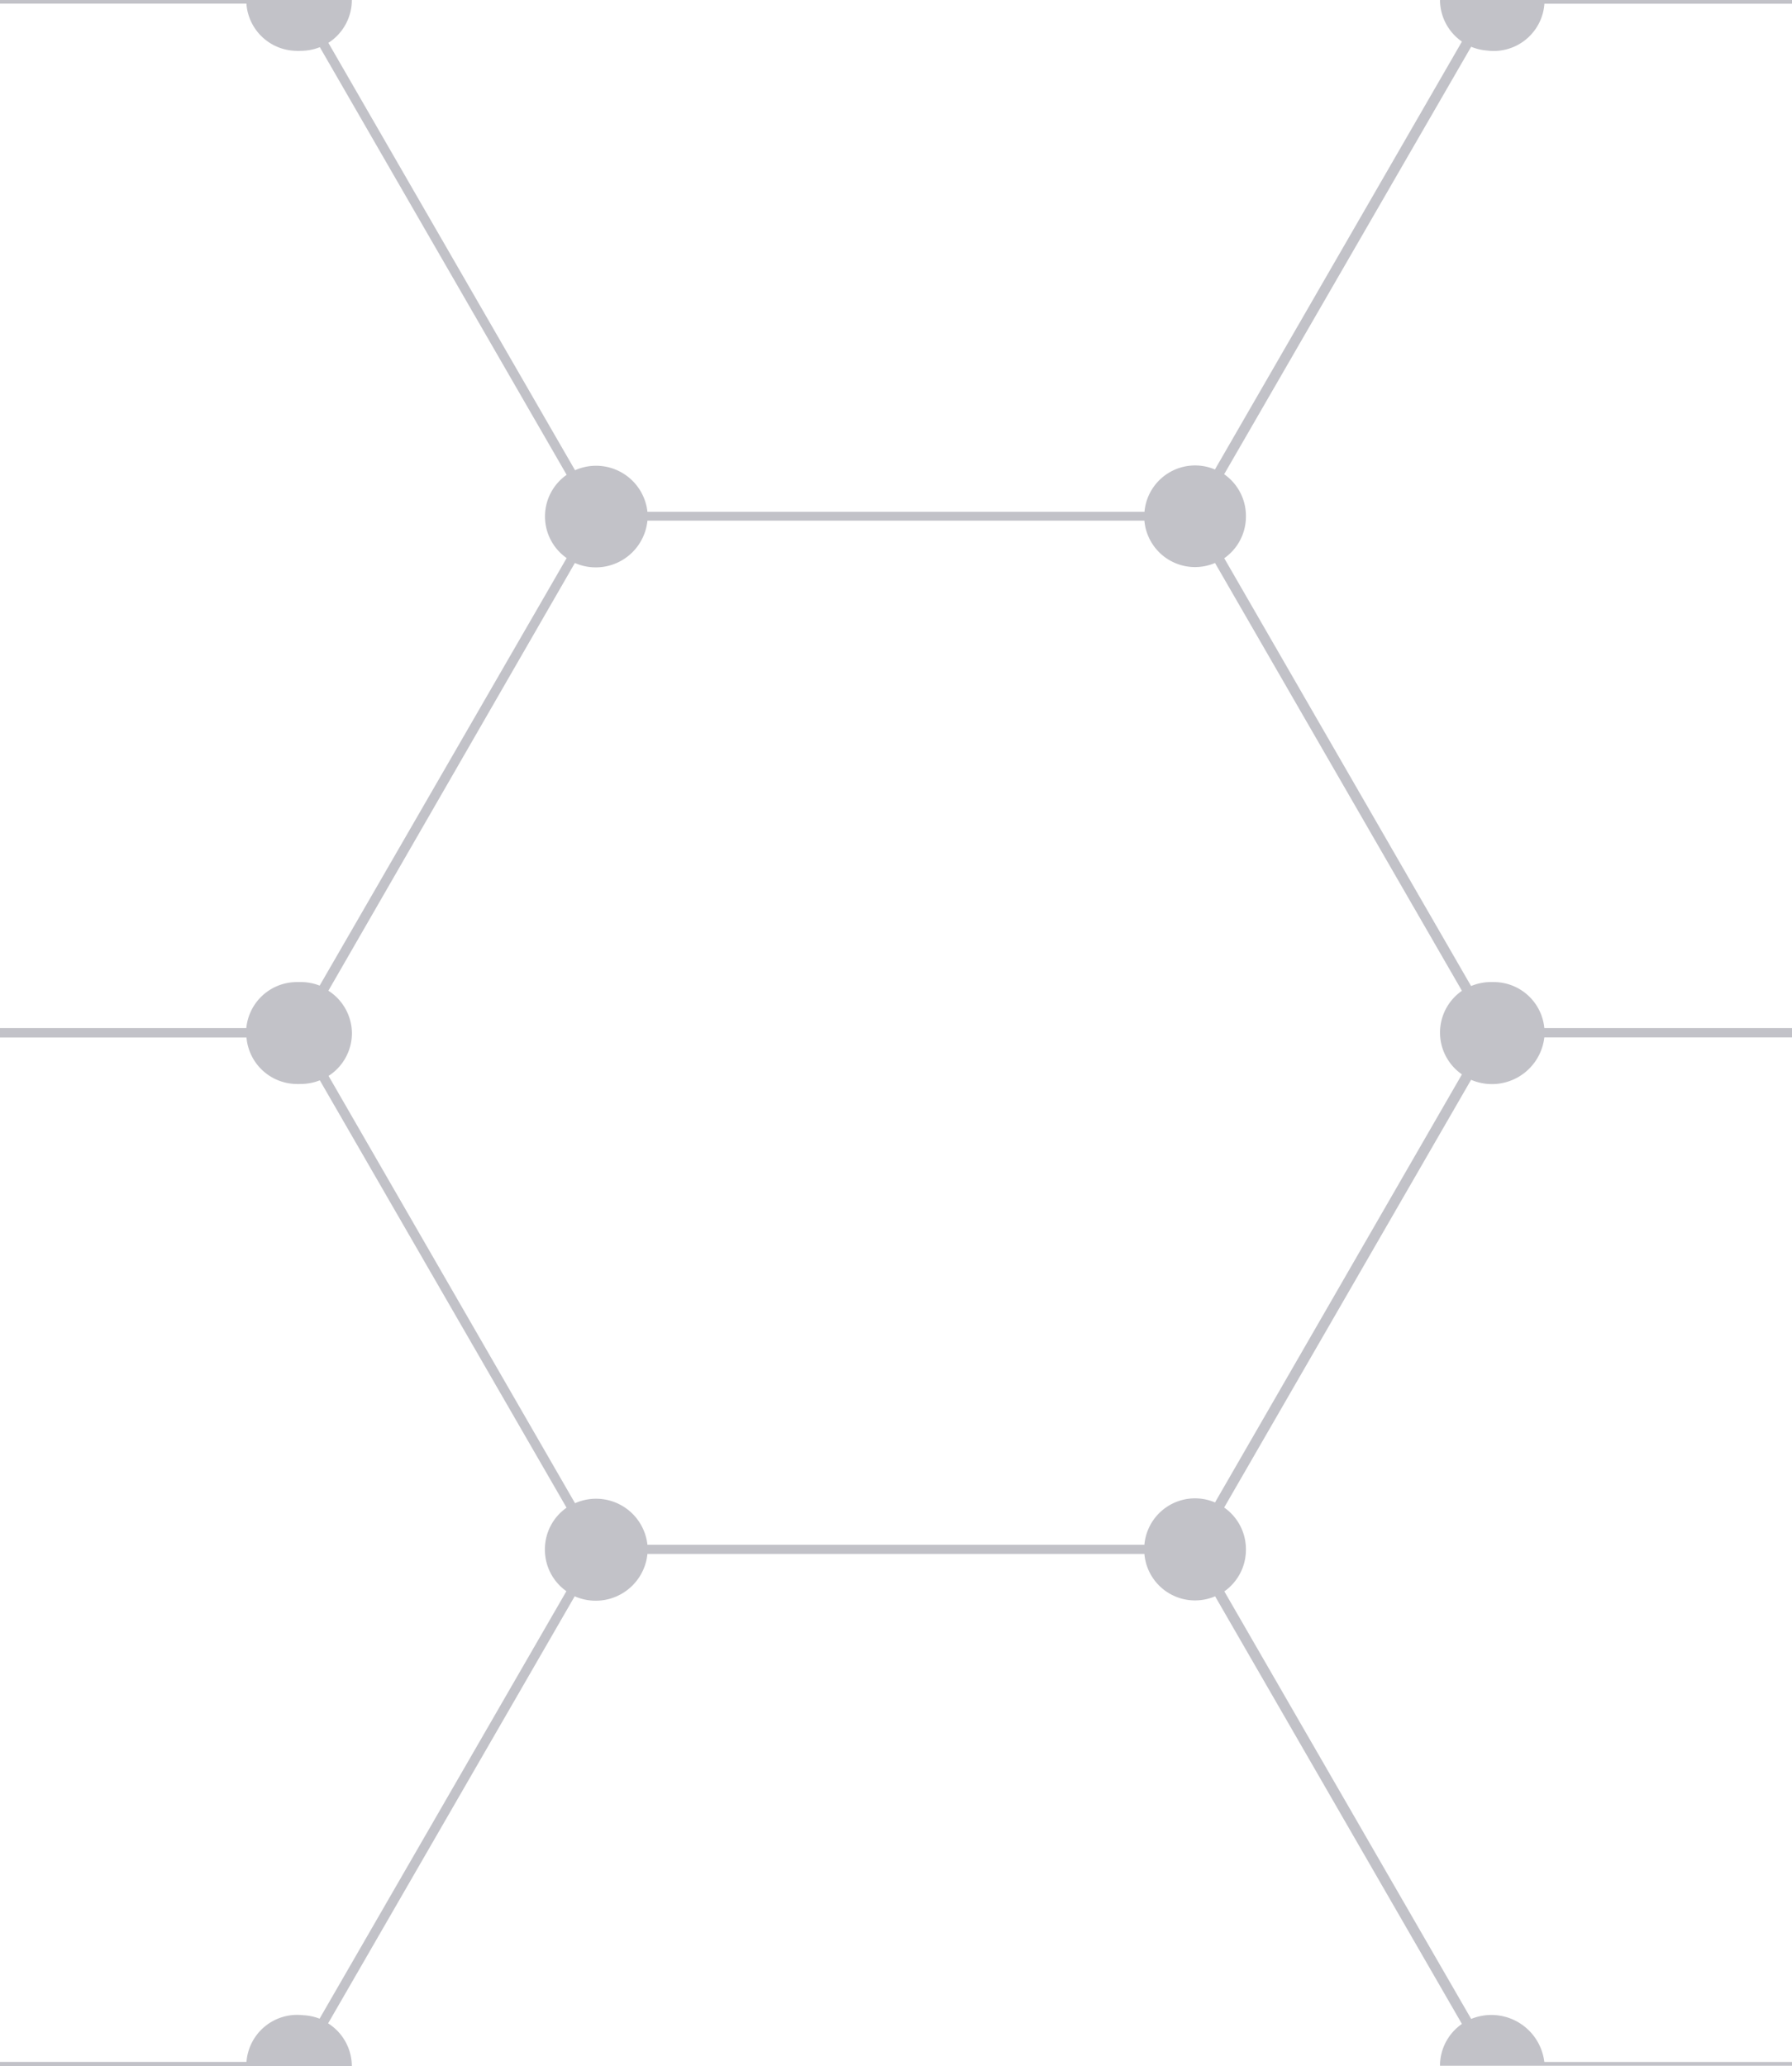 <svg id="Layer_1" data-name="Layer 1" xmlns="http://www.w3.org/2000/svg" viewBox="0 0 211.63 243.98"><defs><style>.cls-1{fill:none;}.cls-2{fill:#c2c2c8;}</style></defs><title>PATRON PRUEBA</title><rect class="cls-1" x="46" y="227" width="211.63" height="243.98"/><path class="cls-2" d="M211.63,243.49H182.38a6.3,6.3,0,0,0-8.64-5.08l-29.15-50.49a6,6,0,0,0,2.55-4.91v-0.06a6,6,0,0,0-2.57-4.93l29.16-50.51a6.23,6.23,0,0,0,8.65-5h29.25V121.4H182.38a6,6,0,0,0-6-5.43h-0.33a6,6,0,0,0-2.32.47L144.58,65.92A6,6,0,0,0,147.14,61v0A6,6,0,0,0,144.57,56L173.74,5.52a6,6,0,0,0,1.89.45,6,6,0,0,0,.76.05,6,6,0,0,0,6-5.58h29.25V0H170.06a6,6,0,0,0,2.59,4.91L143.48,55.44a6,6,0,0,0-8.32,5H76.46a6.1,6.1,0,0,0-8.55-4.91L38.78,5.06A6,6,0,0,0,41.55,0H0V0.43H29.1A6,6,0,0,0,34.85,6a6,6,0,0,0,.7,0,6,6,0,0,0,2.22-.43l29.15,50.5a6,6,0,0,0,0,9.83L37.75,116.39a6,6,0,0,0-2.21-.42H35.09a6,6,0,0,0-6,5.43H0v1.12H29.11A6,6,0,0,0,34.85,128a6,6,0,0,0,.7,0,6,6,0,0,0,2.22-.43l29.14,50.47A6,6,0,0,0,64.35,183v0a6,6,0,0,0,2.54,4.9L37.74,238.38a6,6,0,0,0-1.95-.41,6,6,0,0,0-6.68,5.51H0V244H41.55a6,6,0,0,0-2.8-5.07l29.12-50.43a6.14,6.14,0,0,0,8.59-5h58.69a6,6,0,0,0,8.35,5L172.65,239a6,6,0,0,0-2.59,4.94s0,0,0,0h41.57v-0.49Zm-68.14-66.07a6,6,0,0,0-8.34,5H76.46a6.1,6.1,0,0,0-8.55-4.91L38.8,127.05a6,6,0,0,0,2.76-5v0a6,6,0,0,0-2.78-5.06L67.89,66.48a6.13,6.13,0,0,0,8.57-5h58.69a6,6,0,0,0,8.34,5L172.65,117a6,6,0,0,0,0,9.87Z"/></svg>